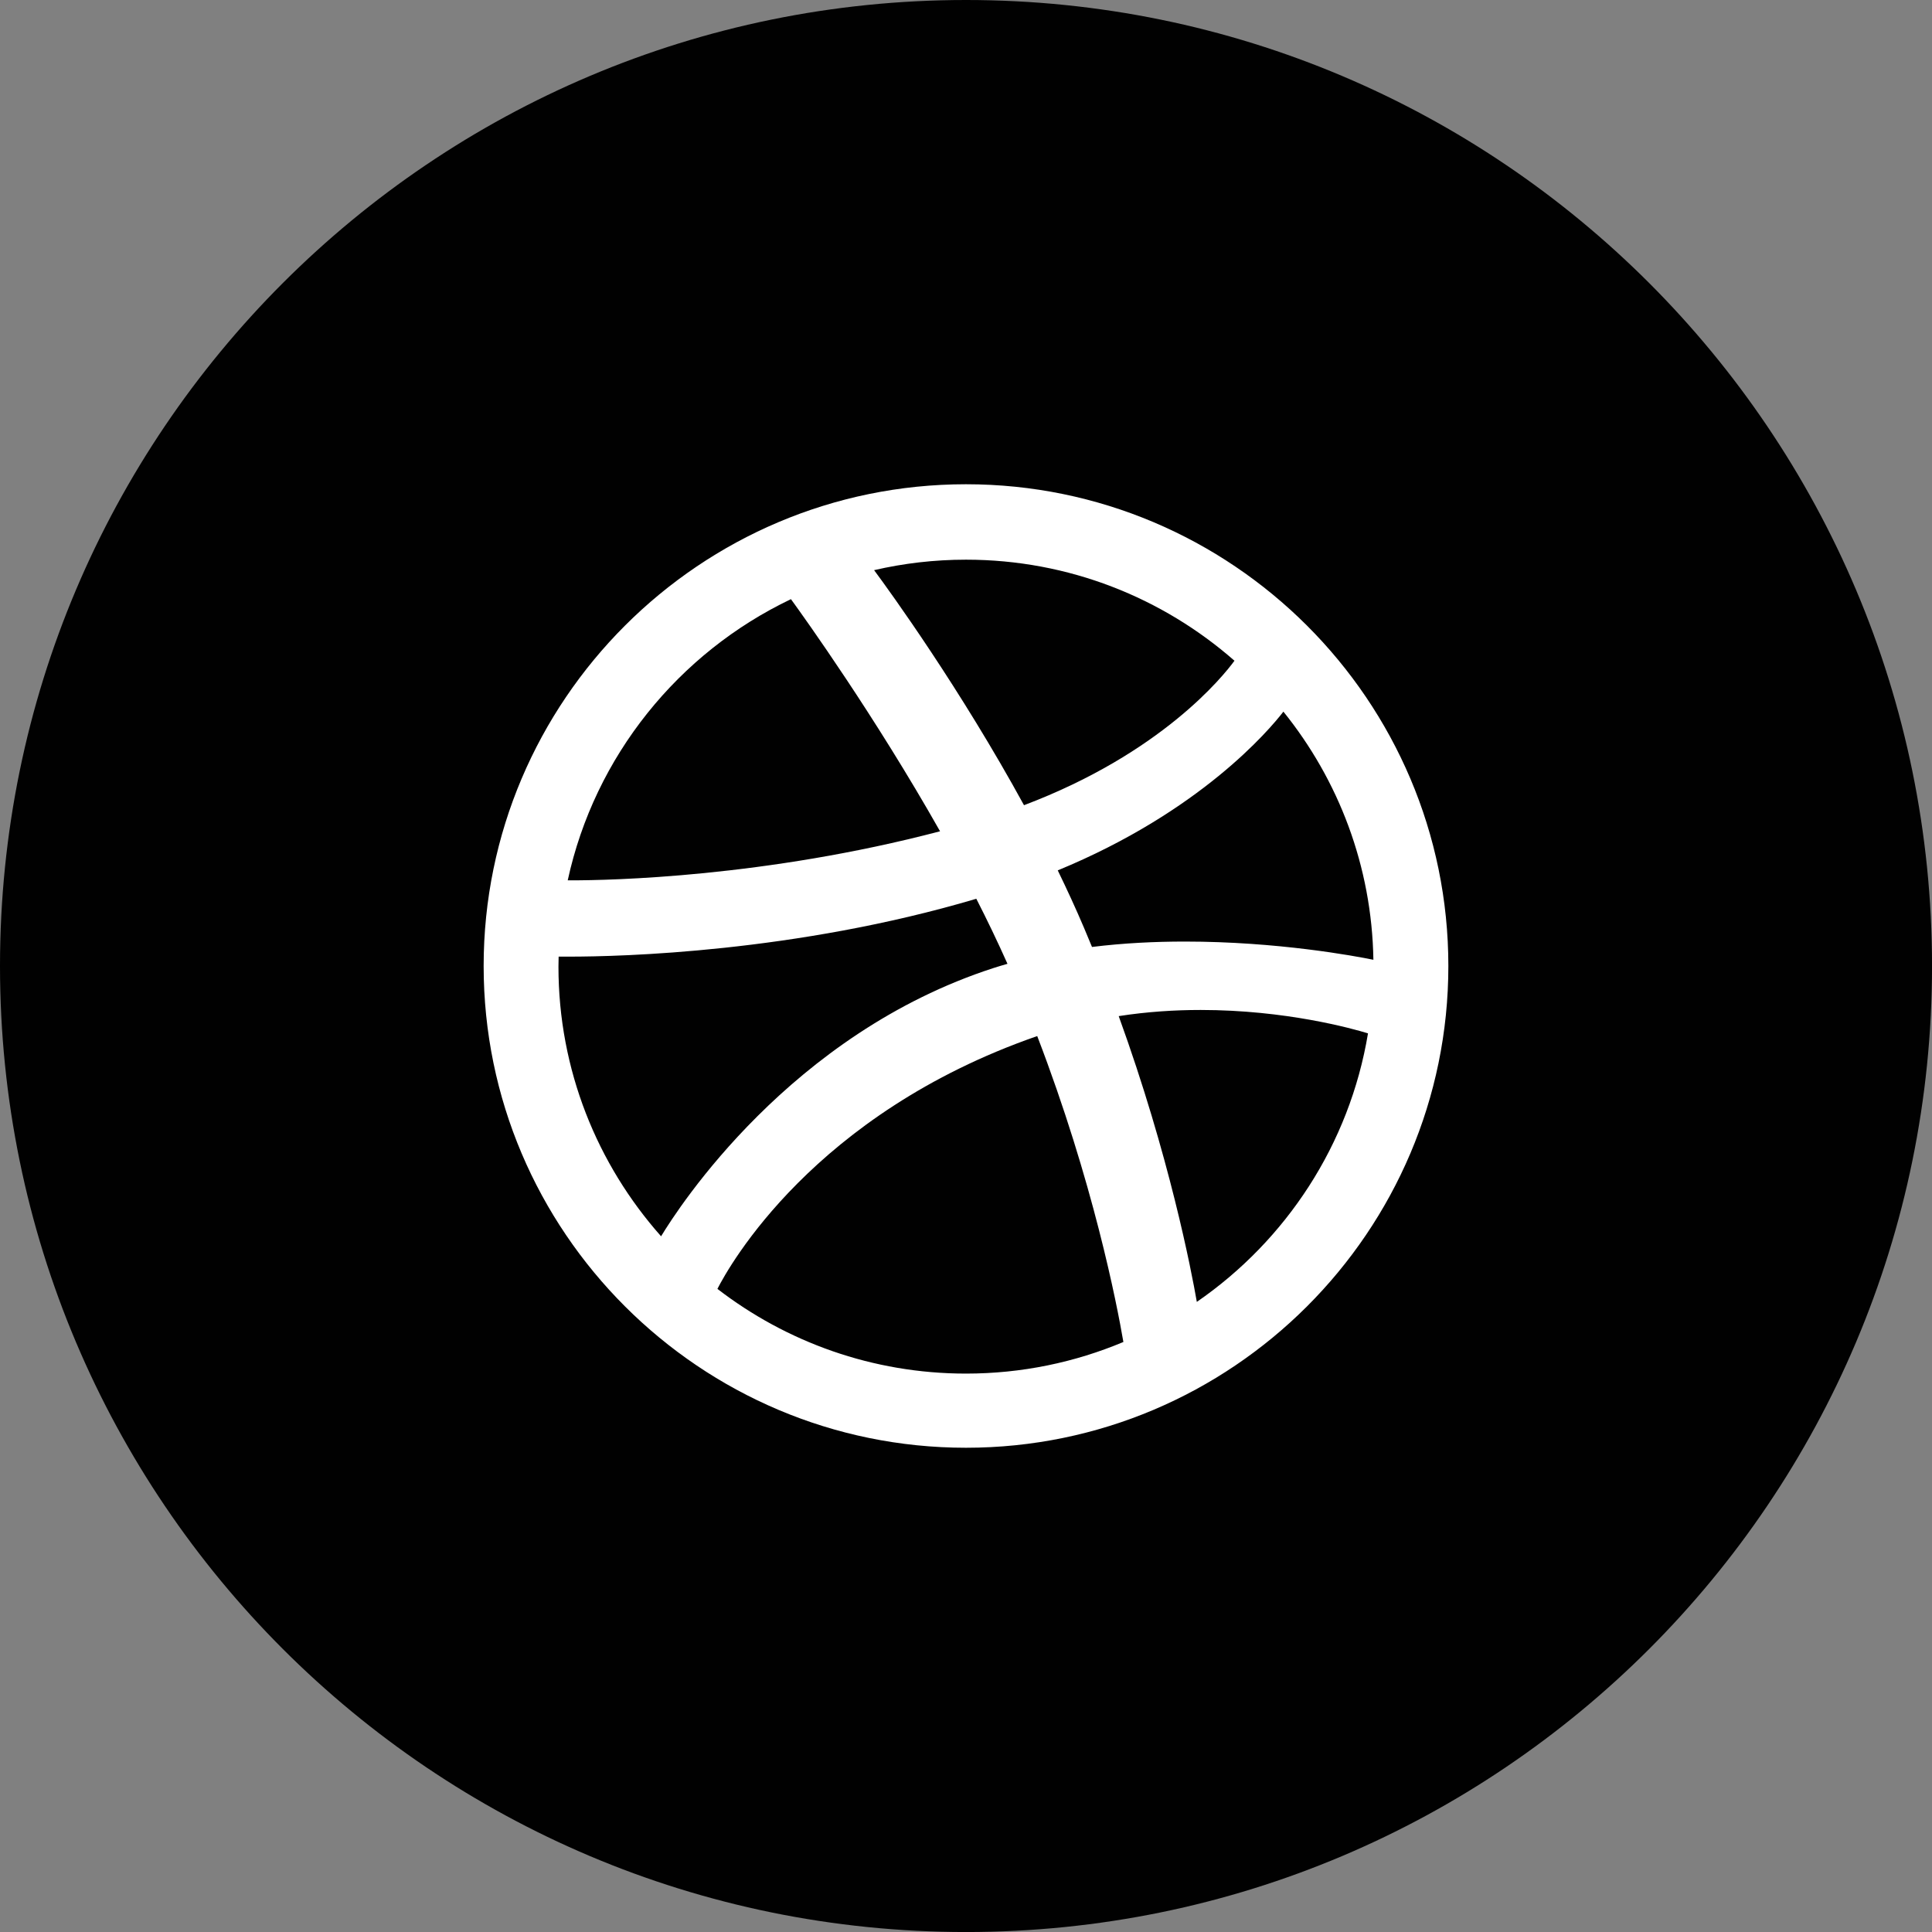 <?xml version="1.0" encoding="UTF-8"?>
<svg id="Layer_2" data-name="Layer 2" xmlns="http://www.w3.org/2000/svg" viewBox="0 0 669.07 669.07">
  <rect x="0" y="0" width="669.07" height="669.07" fill="#808080" stroke="none"/>
  <g id="Layer_1-2" data-name="Layer 1">
    <path d="M334.54,0c184.76,0,334.54,149.78,334.54,334.54s-149.78,334.54-334.54,334.54S0,519.3,0,334.54,149.78,0,334.54,0" style="fill: #010101; stroke-width: 0px;"/>
    <path d="M334.53,167.7c-92.11,0-167.04,74.85-167.04,166.84s74.94,166.83,167.04,166.83,167.05-74.84,167.05-166.83-74.94-166.84-167.05-166.84h0ZM444.45,246.44c19.05,23.62,30.64,53.44,31.17,85.94-6.34-1.3-33.19-6.31-65.28-6.31-10.35,0-21.25.52-32.17,1.87-.92-2.24-1.85-4.48-2.81-6.73-2.83-6.66-5.89-13.28-9.05-19.79,49.39-20.35,73.21-48.59,78.15-54.98h0ZM334.53,193.82c35.6,0,68.13,13.22,92.98,35-3.93,5.37-25.27,32.04-72.89,50.03-22.04-40.29-46.17-73.66-51.91-81.4,10.23-2.37,20.88-3.63,31.82-3.63h0ZM273.91,207.49c4.87,6.7,29.03,40.42,51.64,80.39-60.68,15.95-114.56,16.99-127.56,16.99h-1.38c9.34-43.05,38.43-78.83,77.31-97.38h0ZM193.4,334.76c0-1.16.02-2.32.06-3.48.84.01,2.09.01,3.7.01,17.51,0,78.31-1.45,140.95-20.04,3.8,7.44,7.42,14.98,10.79,22.53-1.58.45-3.14.91-4.69,1.41-70.54,22.78-109.31,83.09-115.27,92.95-22.1-24.9-35.54-57.6-35.54-93.39h0ZM334.53,475.69c-32.37,0-62.24-10.96-86.08-29.34,4.03-7.9,33.3-60.59,110.6-87.5.05-.02.1-.04.15-.05,19.38,50.46,27.59,92.81,29.84,105.94-16.77,7.05-35.2,10.95-54.52,10.95h0ZM414.47,450.85c-1.89-10.86-9.5-50.55-27.05-98.96,9.84-1.53,19.42-2.13,28.4-2.13,29.5,0,52.57,6.46,57.93,8.1-6.37,38.44-28.38,71.71-59.28,93h0Z" style="fill: #fff; stroke-width: 0px;"/>
  </g>
</svg>